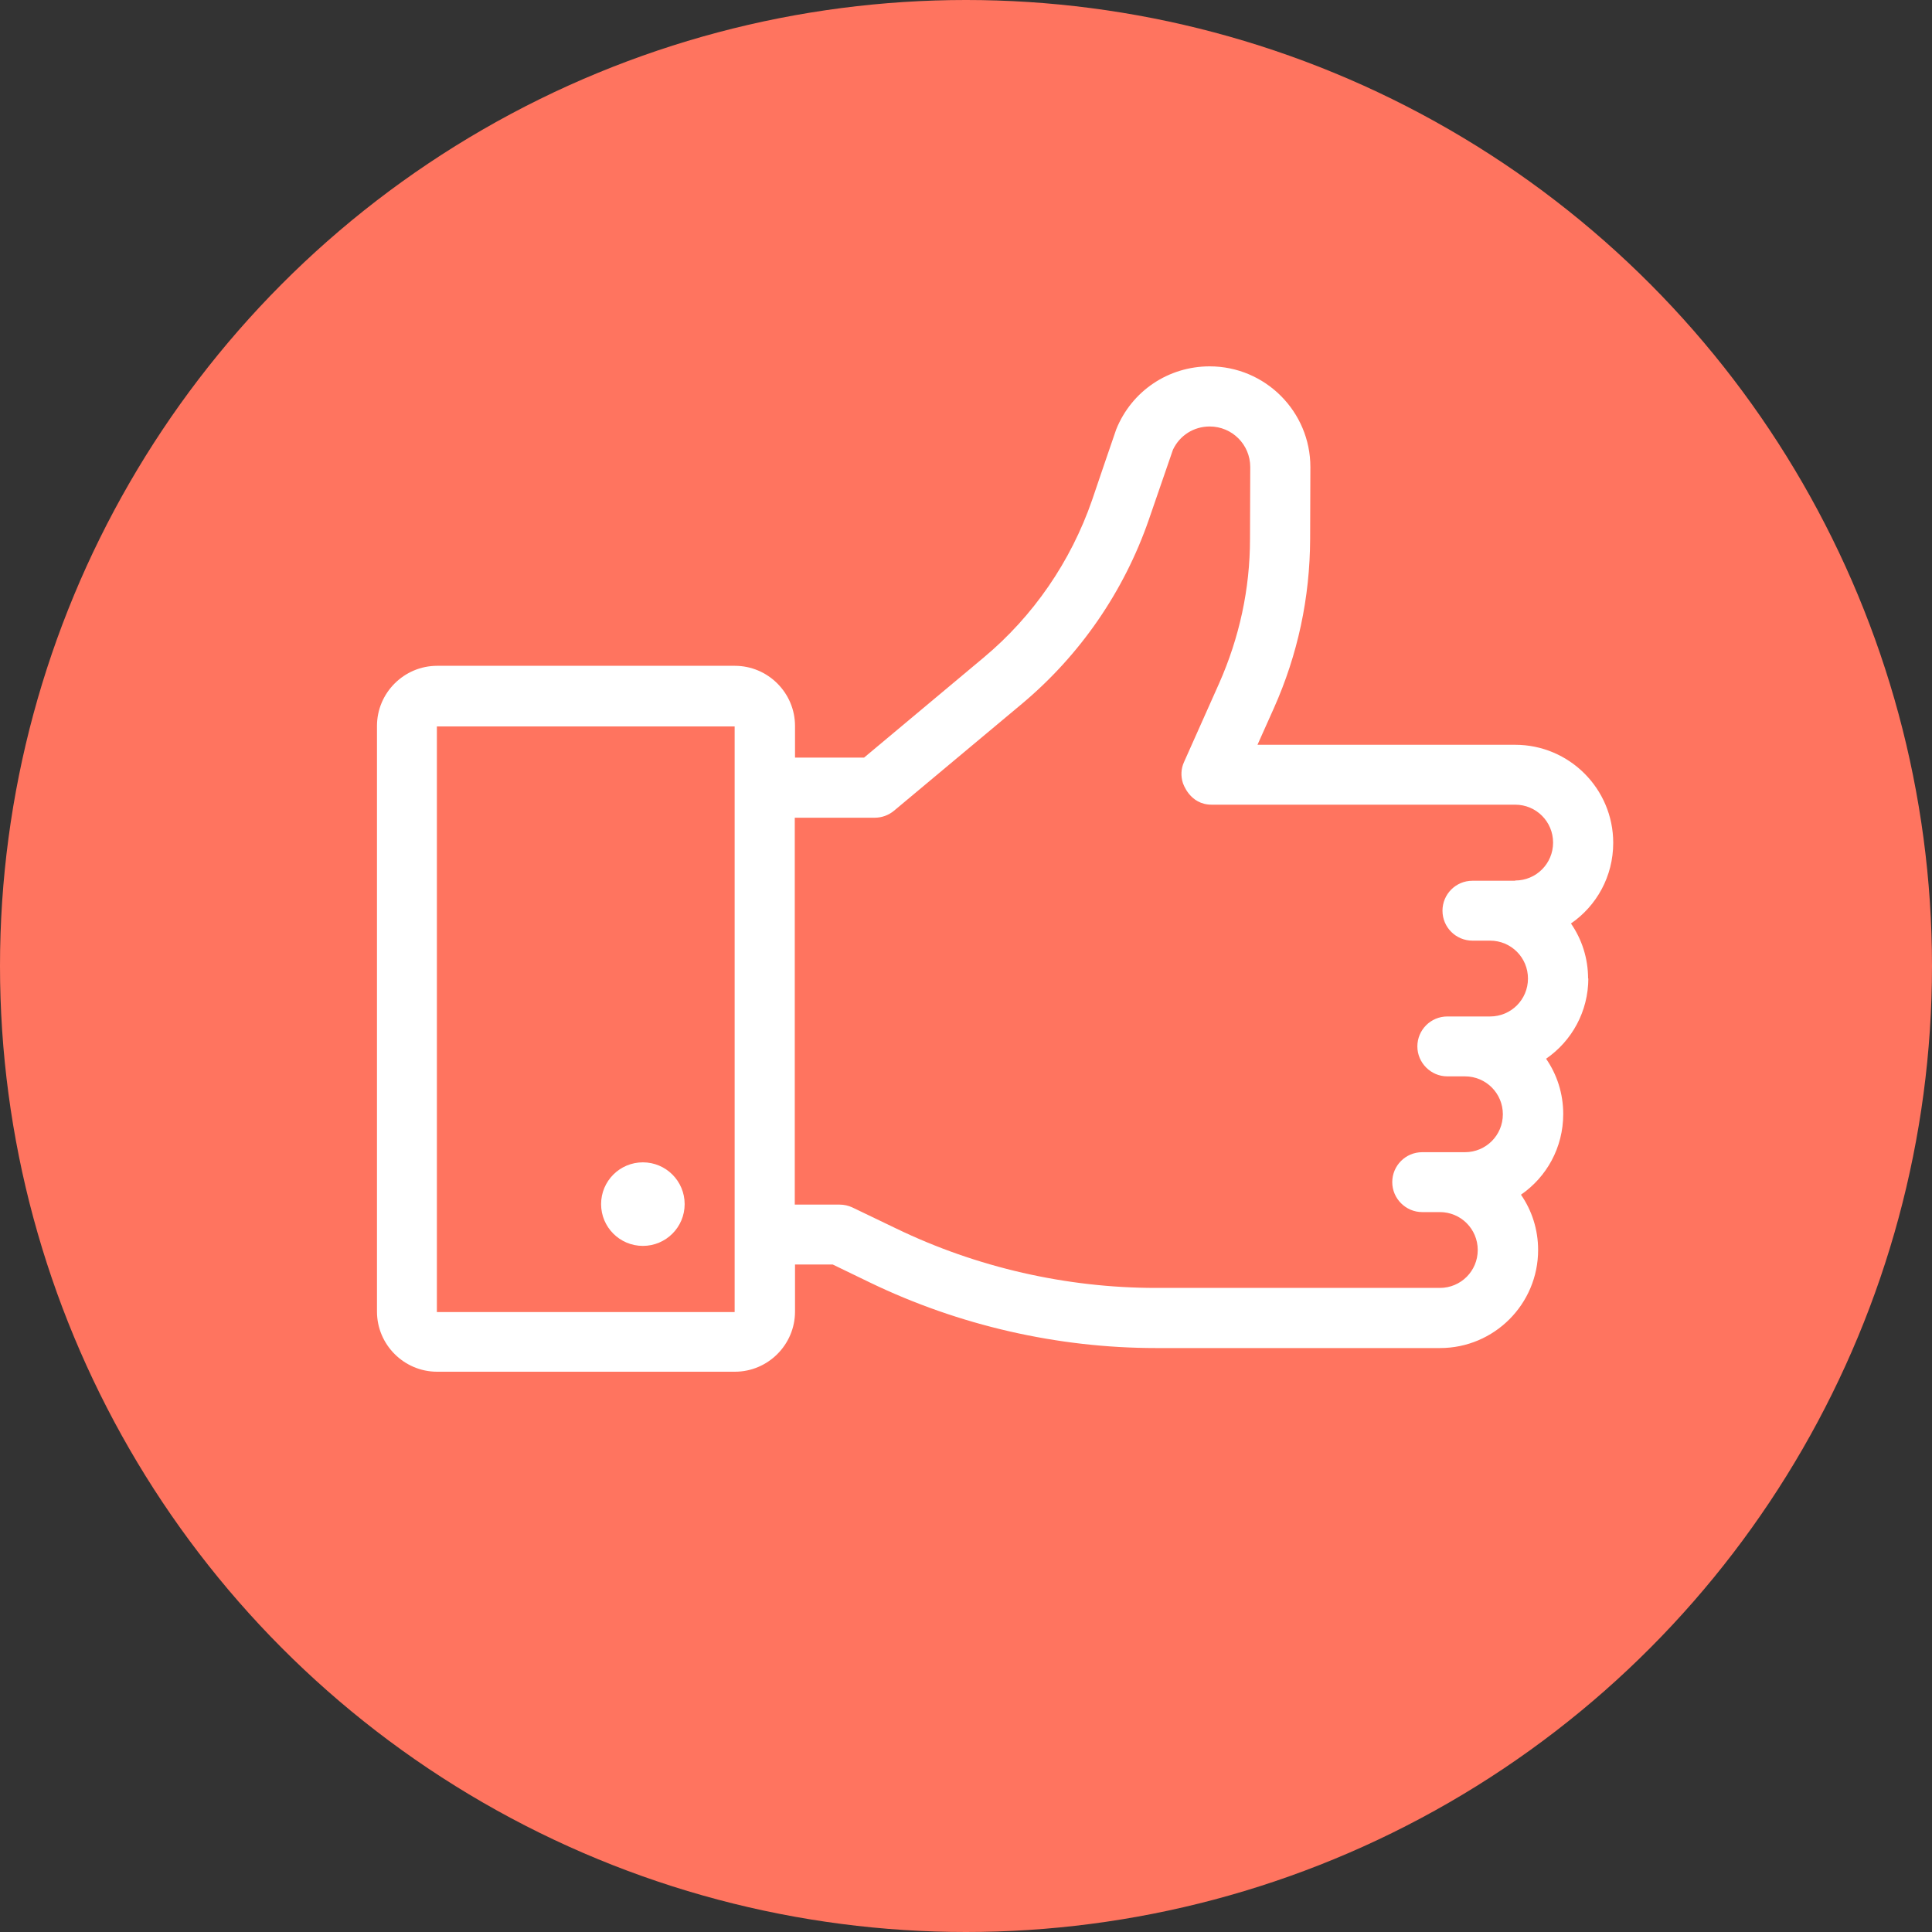 <svg xmlns="http://www.w3.org/2000/svg" width="800" height="800">
    <rect width="100%" height="100%" fill="#333333" stroke="none"/>
    <title>Social Follow</title>
    <circle r="400" cy="400" cx="400" fill="#FF745F"/>
    <circle cx="266.2" cy="498.6" r="17.3" fill="white"/>
    <path d="m657.6 405.3c0-8.5-2.6-16.4-7.1-22.9 10.6-7.3 17.5-19.5 17.5-33.4 0-22.4-18.2-40.6-40.6-40.6l-106.7 0 6.8-15.2c9.9-22.2 14.9-45.7 15-70 0 0 0.1-29.6 0.1-29.8 0-23-18.7-41.7-41.7-41.7 -17.1 0-32.3 10.2-38.7 26.1 -0.3 0.7-10 29.3-10 29.3 -8.8 25.4-24.3 48-44.9 65.2l-49.5 41.4 -28.6 0 0-13.1c0-13.7-11.2-24.9-24.9-24.9l-123.3 0c-13.7 0-24.9 11.2-24.9 24.9l0 242.5c0 13.7 11.2 24.9 24.9 24.9l123.3 0c13.7 0 24.9-11.2 24.9-24.9l0-19.5 15.6 0 15.5 7.5c36.7 17.7 77.6 27.1 118.4 27.1l56.7 0 17.3 0 43.6 0c22.4 0 40.6-18.2 40.6-40.6 0-8.5-2.6-16.4-7.1-22.9 10.6-7.3 17.5-19.5 17.5-33.4 0-8.5-2.6-16.4-7.1-22.9 10.6-7.3 17.5-19.5 17.5-33.4zm-353.4 138l-123.3 0 0-242.5 123.3 0 0 242.5c0 0 0 0 0 0zm323.2-178.6l-17.7 0c-6.9 0-12.4 5.6-12.4 12.4 0 6.9 5.6 12.4 12.4 12.4l7.3 0c8.7 0 15.7 7 15.7 15.7s-7 15.7-15.7 15.7l-17.7 0c-6.9 0-12.4 5.6-12.4 12.4s5.6 12.4 12.4 12.4l7.3 0c8.7 0 15.7 7 15.7 15.7 0 8.7-7 15.7-15.7 15.7l-17.7 0c-6.9 0-12.4 5.6-12.4 12.4s5.6 12.4 12.4 12.4l7.3 0c8.7 0 15.7 7 15.7 15.7 0 8.7-7 15.7-15.7 15.7l-43.6 0 -17.3 0 -56.7 0c-37 0-74.2-8.5-107.5-24.6l-18.1-8.7c-1.7-0.8-3.5-1.2-5.4-1.2l-18.5 0 0-160.2 33.1 0c2.9 0 5.7-1 8-2.9l53-44.3c24.1-20.2 42.2-46.5 52.5-76.2 0 0 9.9-28.8 10-29 2.8-5.9 8.6-9.6 15.2-9.6 9.3 0 16.8 7.5 16.8 16.8 0 0.2-0.1 29.7-0.1 29.7 0 20.8-4.4 40.9-12.8 59.9l-14.5 32.5c-1.3 2.8-1.4 5.9-0.5 8.7 0.1 0.2 2.8 9 11.9 9l125.7 0c8.7 0 15.7 7 15.7 15.7 0 8.7-7 15.7-15.7 15.7z" fill="white"/>
</svg>
